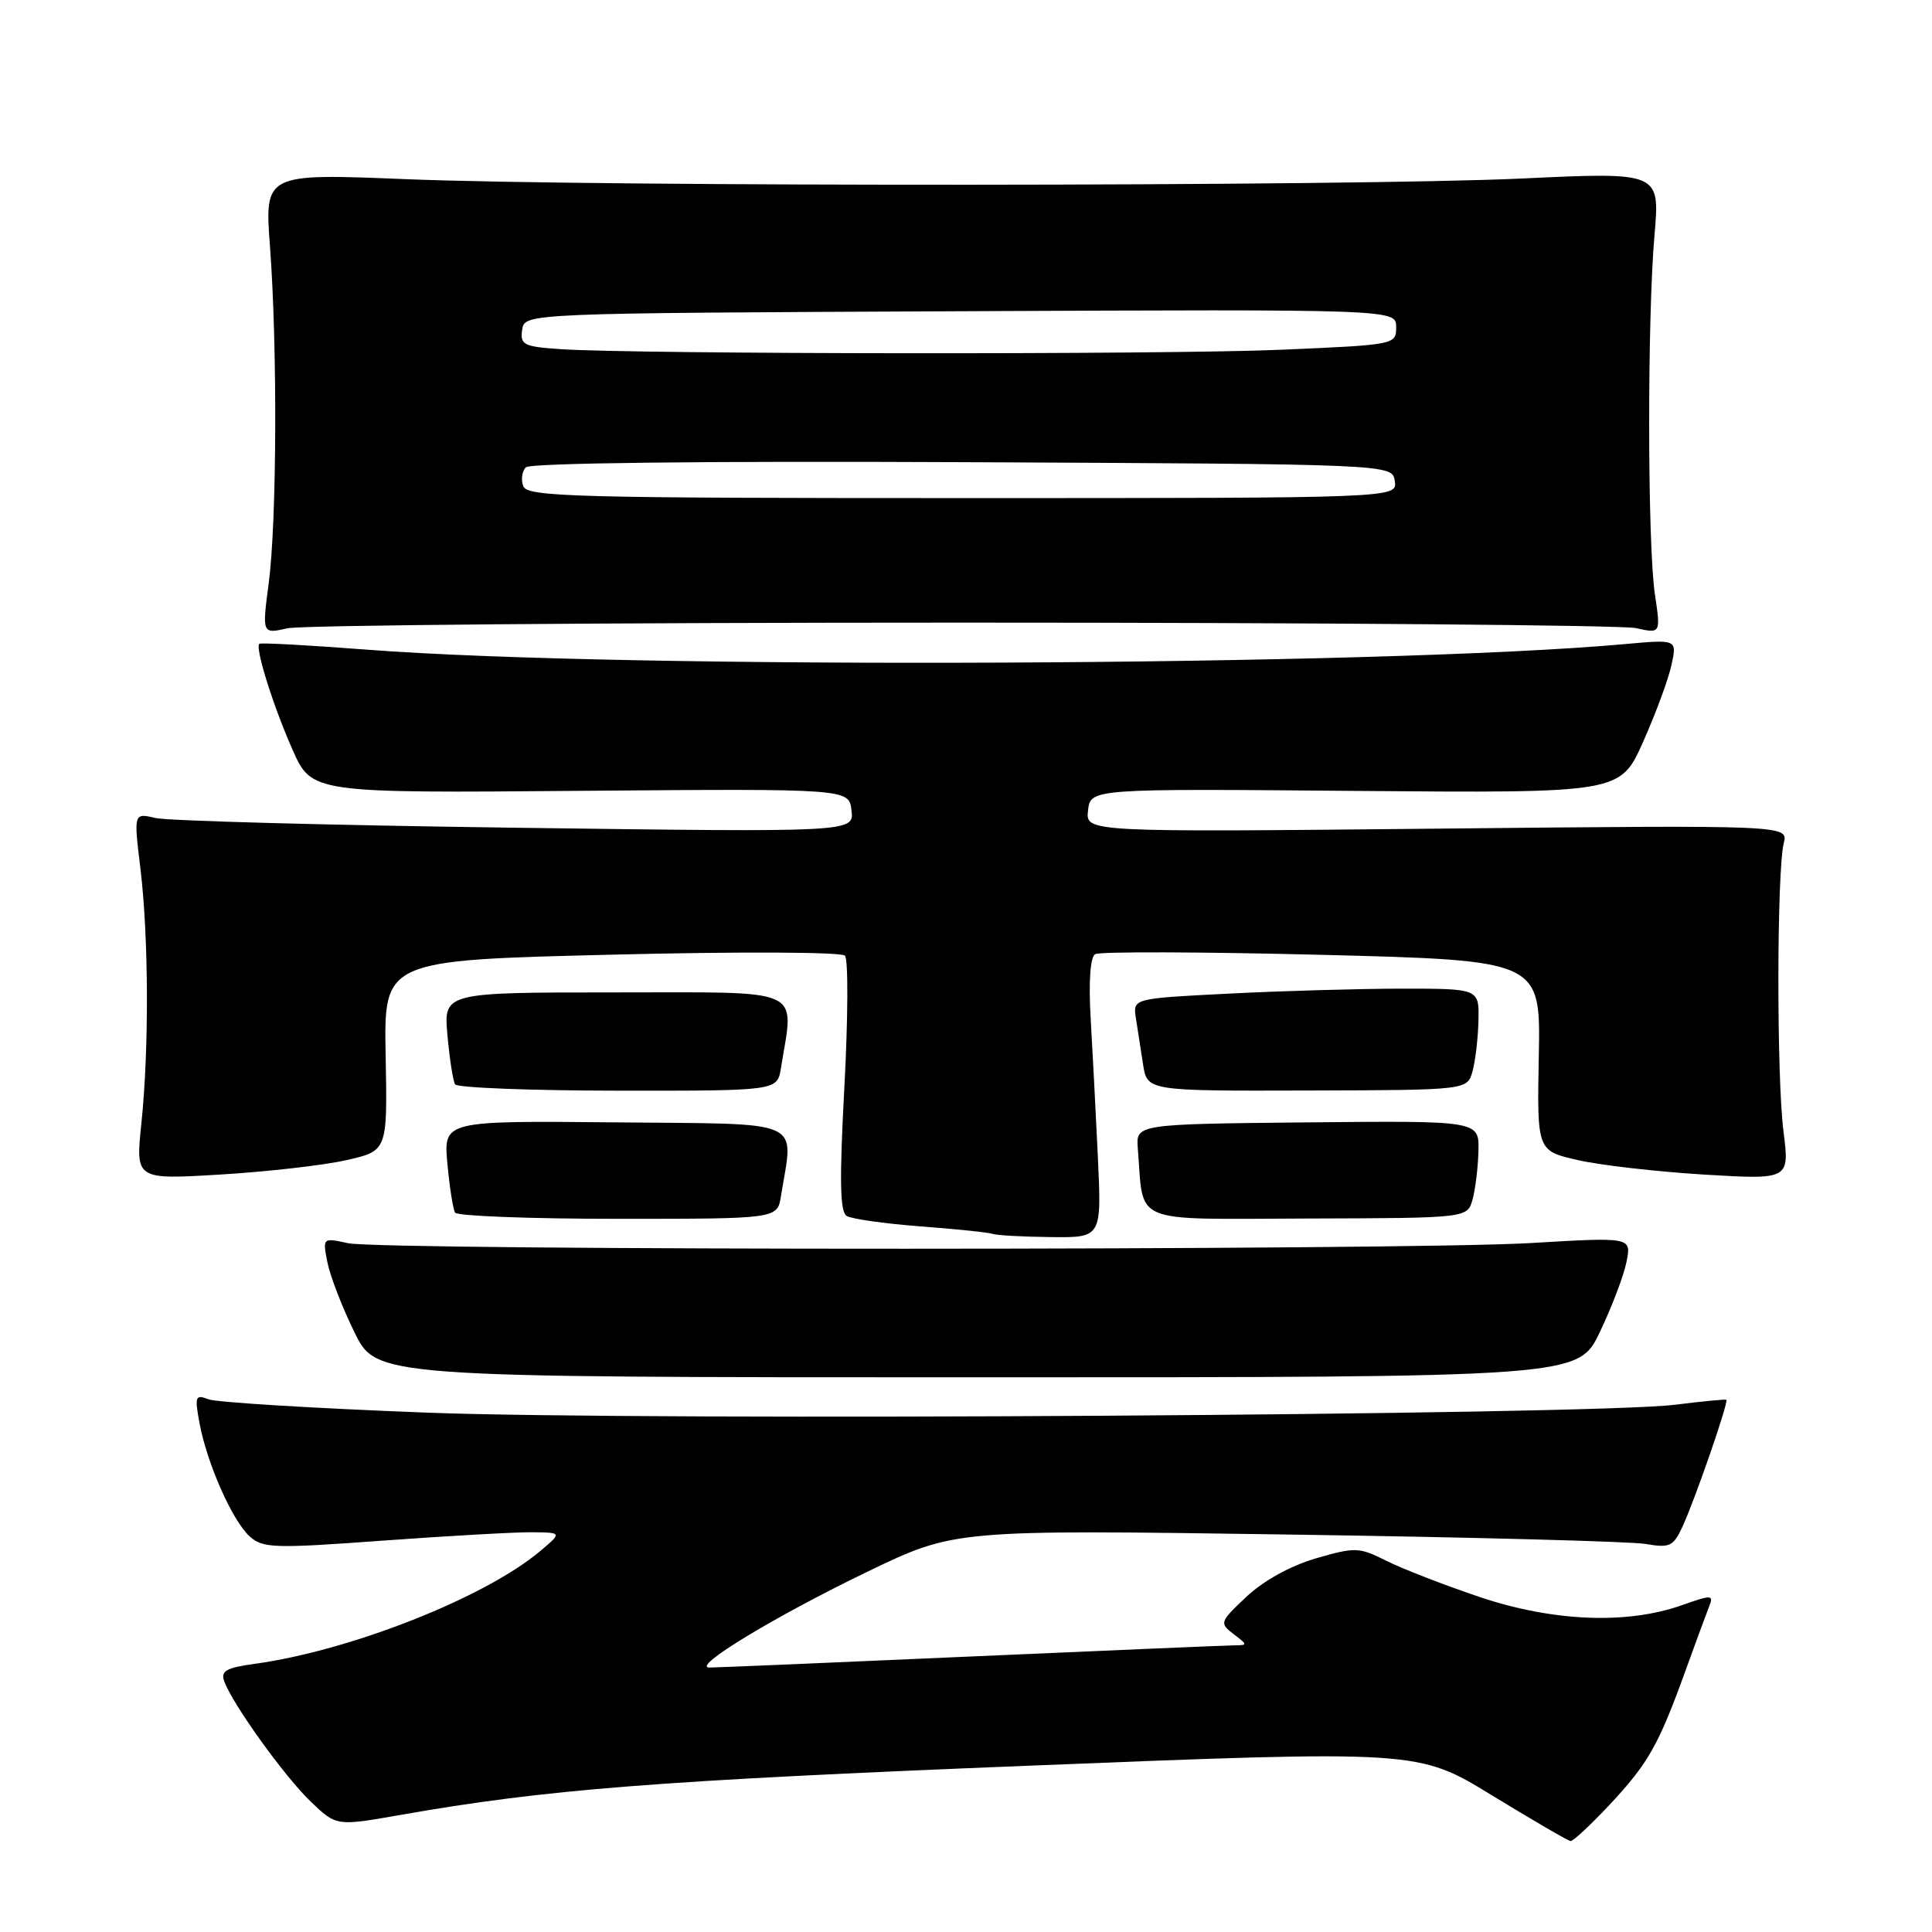 <?xml version="1.0" encoding="UTF-8" standalone="no"?>
<!DOCTYPE svg PUBLIC "-//W3C//DTD SVG 1.1//EN" "http://www.w3.org/Graphics/SVG/1.1/DTD/svg11.dtd" >
<svg xmlns="http://www.w3.org/2000/svg" xmlns:xlink="http://www.w3.org/1999/xlink" version="1.1" viewBox="0 0 256 256">
 <g >
 <path fill="currentColor"
d=" M 213.26 239.16 C 218.41 233.64 219.74 231.30 223.29 221.50 C 224.68 217.65 226.12 213.75 226.48 212.84 C 227.09 211.31 226.81 211.30 222.82 212.71 C 215.54 215.28 205.72 214.87 196.00 211.59 C 191.32 210.01 185.78 207.86 183.69 206.81 C 180.07 205.00 179.58 204.98 174.37 206.49 C 171.01 207.47 167.44 209.44 165.18 211.56 C 161.62 214.91 161.56 215.07 163.44 216.51 C 165.36 217.98 165.36 218.00 163.44 218.02 C 162.37 218.03 146.65 218.70 128.50 219.50 C 110.35 220.31 94.83 220.96 94.00 220.96 C 91.51 220.94 102.76 214.13 115.00 208.23 C 126.50 202.69 126.50 202.69 170.50 203.33 C 194.70 203.68 216.10 204.25 218.05 204.58 C 221.23 205.13 221.72 204.91 222.91 202.35 C 224.56 198.81 229.09 185.73 228.75 185.48 C 228.61 185.39 225.57 185.68 222.00 186.13 C 211.09 187.51 85.97 188.30 56.50 187.18 C 41.65 186.61 28.65 185.82 27.61 185.41 C 25.88 184.74 25.78 185.02 26.44 188.59 C 27.44 193.95 30.79 201.50 33.08 203.58 C 34.83 205.15 36.27 205.20 50.74 204.14 C 59.41 203.51 68.30 203.01 70.50 203.03 C 74.50 203.07 74.50 203.07 71.50 205.59 C 64.19 211.71 46.46 218.71 33.80 220.46 C 29.94 220.99 29.21 221.41 29.72 222.80 C 30.84 225.86 37.73 235.43 41.19 238.74 C 44.58 241.98 44.58 241.98 53.04 240.49 C 72.37 237.09 87.05 235.94 136.20 233.97 C 187.91 231.90 187.91 231.90 197.70 237.90 C 203.09 241.19 207.78 243.92 208.11 243.95 C 208.45 243.98 210.76 241.82 213.26 239.16 Z  M 211.99 176.50 C 213.57 173.20 215.16 169.02 215.52 167.21 C 216.18 163.92 216.18 163.92 202.84 164.71 C 186.13 165.70 50.70 165.72 46.12 164.73 C 42.75 164.00 42.75 164.00 43.38 167.25 C 43.73 169.04 45.33 173.20 46.95 176.50 C 49.88 182.50 49.88 182.50 129.50 182.50 C 209.12 182.50 209.12 182.50 211.99 176.50 Z  M 145.47 153.25 C 145.19 147.34 144.76 139.03 144.51 134.79 C 144.24 130.02 144.47 126.83 145.11 126.43 C 145.69 126.08 159.20 126.12 175.15 126.52 C 204.14 127.26 204.14 127.26 203.90 139.87 C 203.66 152.49 203.66 152.49 209.08 153.72 C 212.06 154.40 219.59 155.26 225.82 155.64 C 237.13 156.31 237.13 156.31 236.32 149.91 C 235.40 142.75 235.43 115.40 236.36 111.71 C 236.95 109.33 236.95 109.33 190.40 109.80 C 143.84 110.27 143.84 110.27 144.17 107.39 C 144.50 104.50 144.50 104.50 179.60 104.80 C 214.69 105.09 214.69 105.09 217.72 98.30 C 219.39 94.56 221.08 89.97 221.48 88.11 C 222.22 84.72 222.22 84.72 215.36 85.34 C 183.03 88.27 82.86 88.72 48.58 86.08 C 40.92 85.49 34.52 85.14 34.36 85.31 C 33.79 85.88 36.18 93.50 38.74 99.29 C 41.31 105.09 41.31 105.09 76.91 104.79 C 112.50 104.50 112.50 104.50 112.83 107.39 C 113.16 110.28 113.16 110.28 68.33 109.68 C 43.67 109.35 22.20 108.77 20.61 108.39 C 17.71 107.71 17.71 107.71 18.61 115.11 C 19.70 124.19 19.76 139.02 18.73 148.90 C 17.96 156.31 17.96 156.31 29.23 155.63 C 35.43 155.26 42.94 154.40 45.92 153.72 C 51.34 152.49 51.34 152.49 51.10 139.87 C 50.86 127.24 50.86 127.24 81.01 126.50 C 97.94 126.08 111.51 126.14 111.96 126.63 C 112.41 127.11 112.37 134.90 111.89 143.94 C 111.22 156.37 111.29 160.56 112.19 161.12 C 112.84 161.52 117.23 162.14 121.94 162.50 C 126.65 162.85 130.95 163.30 131.50 163.49 C 132.05 163.69 135.53 163.88 139.24 163.92 C 145.98 164.00 145.98 164.00 145.47 153.25 Z  M 103.48 158.50 C 105.15 148.12 107.05 148.97 81.63 148.72 C 58.77 148.50 58.77 148.50 59.28 154.18 C 59.57 157.31 60.03 160.23 60.30 160.68 C 60.58 161.13 70.30 161.50 81.91 161.50 C 103.00 161.50 103.00 161.50 103.48 158.50 Z  M 195.12 158.95 C 195.49 157.60 195.85 154.70 195.90 152.50 C 196.00 148.50 196.00 148.50 173.25 148.72 C 150.50 148.95 150.50 148.95 150.77 152.22 C 151.59 162.37 149.54 161.53 173.22 161.46 C 194.43 161.40 194.43 161.40 195.12 158.95 Z  M 103.48 141.52 C 105.22 130.69 106.99 131.50 81.64 131.50 C 58.78 131.50 58.78 131.50 59.29 137.18 C 59.57 140.31 60.03 143.23 60.30 143.68 C 60.58 144.13 70.30 144.51 81.90 144.52 C 103.00 144.54 103.00 144.54 103.48 141.52 Z  M 195.11 141.97 C 195.49 140.61 195.85 137.59 195.90 135.25 C 196.00 131.00 196.00 131.00 185.75 131.00 C 180.11 131.01 169.79 131.30 162.81 131.66 C 150.11 132.30 150.11 132.30 150.51 134.90 C 150.73 136.33 151.16 139.09 151.46 141.03 C 152.01 144.56 152.01 144.56 173.22 144.50 C 194.42 144.44 194.42 144.44 195.11 141.97 Z  M 127.50 82.50 C 174.80 82.50 214.98 82.83 216.78 83.23 C 220.06 83.96 220.06 83.96 219.28 78.73 C 218.30 72.15 218.26 42.22 219.23 31.15 C 219.95 22.80 219.95 22.80 201.73 23.65 C 179.08 24.71 79.05 24.77 53.78 23.74 C 35.05 22.98 35.05 22.98 35.78 32.74 C 36.77 46.10 36.68 69.07 35.61 77.25 C 34.72 84.01 34.72 84.01 38.11 83.25 C 39.98 82.84 80.20 82.50 127.50 82.50 Z  M 69.34 64.43 C 69.01 63.57 69.16 62.44 69.68 61.92 C 70.25 61.35 92.93 61.08 127.56 61.24 C 184.50 61.50 184.50 61.50 184.82 63.75 C 185.14 66.00 185.14 66.00 127.54 66.00 C 76.16 66.00 69.87 65.83 69.34 64.43 Z  M 74.19 46.26 C 69.38 45.93 68.90 45.68 69.19 43.70 C 69.50 41.50 69.50 41.50 127.25 41.24 C 185.00 40.98 185.00 40.98 185.00 43.34 C 185.00 45.67 184.90 45.69 169.84 46.34 C 154.54 47.01 84.02 46.94 74.19 46.26 Z "/>
</g>
</svg>